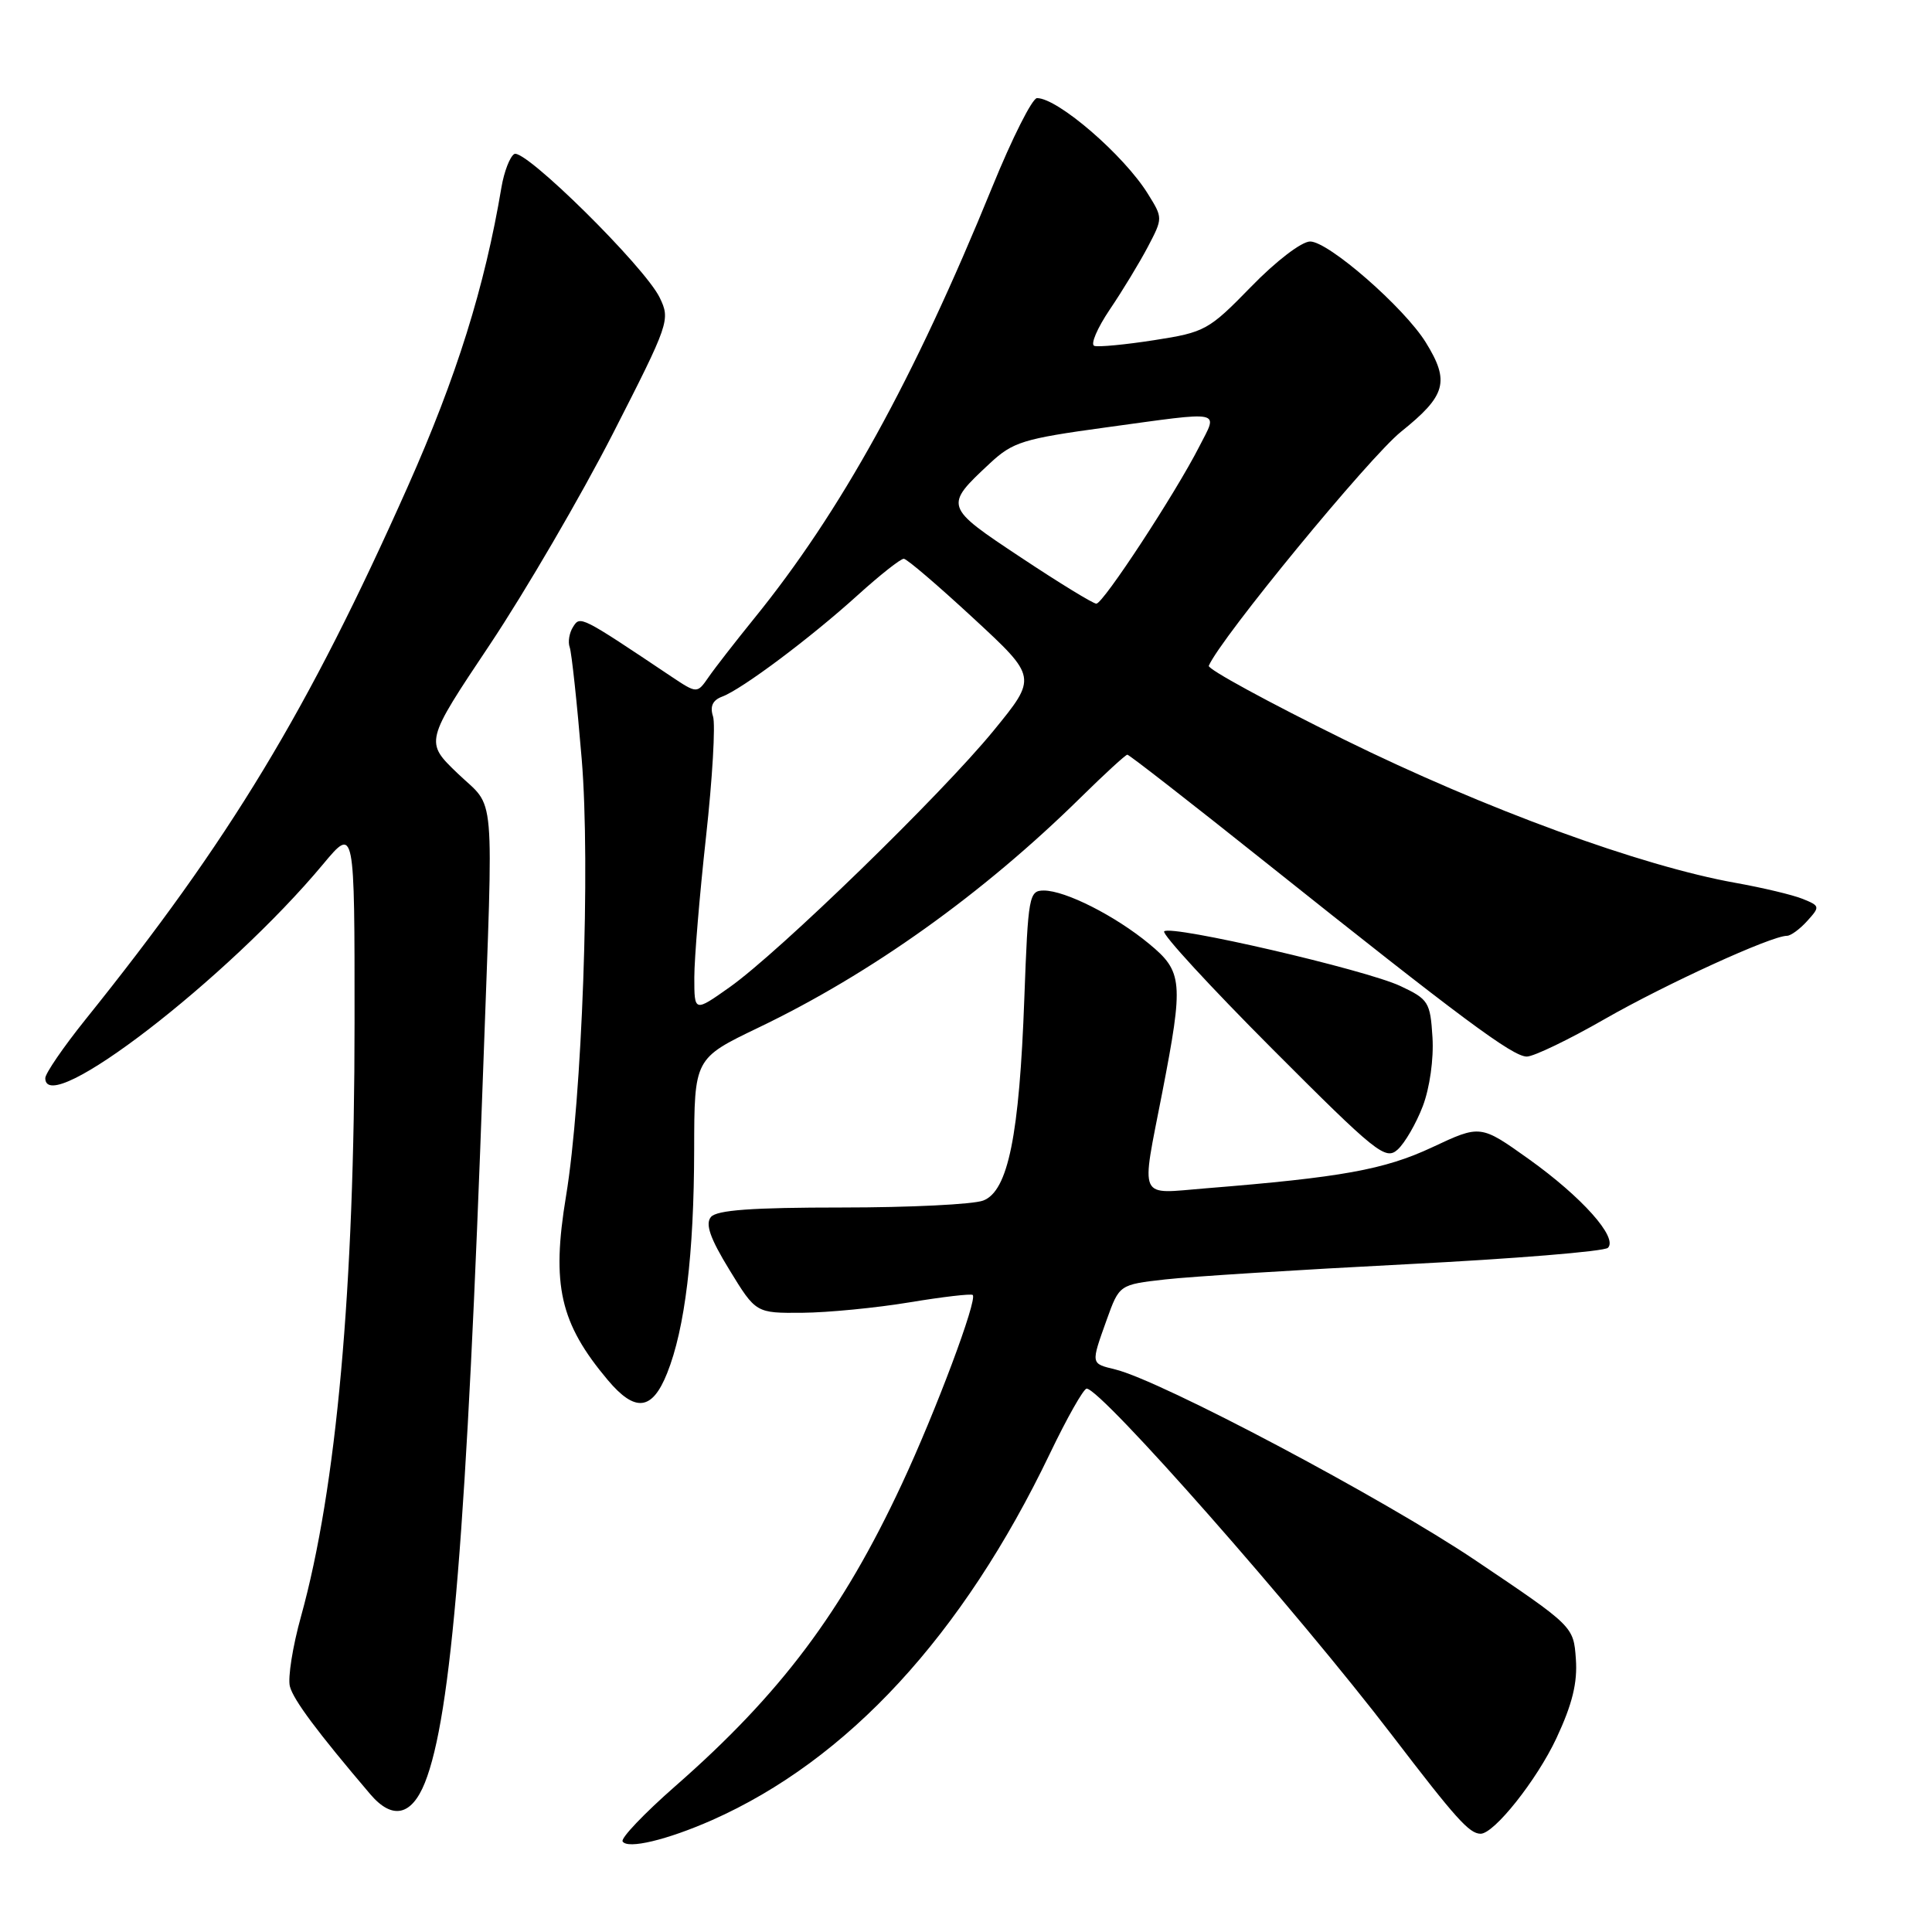 <?xml version="1.0" encoding="UTF-8" standalone="no"?>
<!DOCTYPE svg PUBLIC "-//W3C//DTD SVG 1.1//EN" "http://www.w3.org/Graphics/SVG/1.1/DTD/svg11.dtd" >
<svg xmlns="http://www.w3.org/2000/svg" xmlns:xlink="http://www.w3.org/1999/xlink" version="1.1" viewBox="0 0 256 256">
 <g >
 <path fill="currentColor"
d=" M 94.34 241.18 C 112.34 233.20 127.56 216.70 139.12 192.60 C 141.39 187.87 143.58 184.00 143.99 184.00 C 145.90 184.00 171.89 213.50 184.51 230.00 C 192.94 241.02 194.68 242.95 196.17 242.98 C 197.95 243.03 203.64 235.86 206.23 230.33 C 208.34 225.82 209.04 222.97 208.81 219.82 C 208.50 215.50 208.50 215.50 195.50 206.75 C 183.28 198.53 153.83 182.92 147.75 181.45 C 144.51 180.66 144.53 180.79 146.65 174.86 C 148.32 170.22 148.32 170.22 154.41 169.53 C 157.76 169.15 172.13 168.25 186.35 167.52 C 200.56 166.80 212.58 165.82 213.06 165.34 C 214.41 163.99 209.62 158.62 202.58 153.59 C 196.17 149.02 196.17 149.02 189.78 152.02 C 183.43 154.99 177.76 156.01 159.75 157.46 C 150.68 158.19 151.18 159.30 154.00 144.79 C 156.85 130.08 156.74 128.75 152.25 125.05 C 147.76 121.34 141.16 118.00 138.31 118.00 C 136.35 118.00 136.23 118.70 135.73 132.25 C 135.07 150.46 133.58 157.83 130.28 159.08 C 128.95 159.59 120.53 160.00 111.56 160.00 C 99.62 160.00 94.96 160.34 94.20 161.26 C 93.43 162.19 94.09 164.08 96.65 168.26 C 100.16 174.00 100.16 174.00 106.33 173.95 C 109.72 173.92 116.10 173.30 120.50 172.57 C 124.90 171.84 128.68 171.40 128.89 171.59 C 129.55 172.19 124.00 187.01 119.50 196.64 C 111.61 213.57 103.43 224.46 89.45 236.70 C 85.36 240.29 82.23 243.57 82.50 244.00 C 83.15 245.06 88.40 243.80 94.34 241.18 Z  M 56.30 236.22 C 59.82 227.40 61.85 202.62 64.03 141.50 C 65.39 103.51 65.72 107.35 60.65 102.49 C 56.29 98.31 56.29 98.31 64.91 85.41 C 69.64 78.31 76.97 65.74 81.20 57.48 C 88.69 42.81 88.84 42.38 87.41 39.43 C 85.42 35.33 69.48 19.59 68.14 20.41 C 67.56 20.77 66.80 22.74 66.45 24.79 C 64.23 38.03 60.50 49.94 54.02 64.50 C 40.80 94.20 30.49 111.25 11.31 135.11 C 8.39 138.75 6.00 142.24 6.00 142.86 C 6.00 148.29 30.19 129.66 42.82 114.50 C 46.99 109.50 46.99 109.50 46.98 135.50 C 46.98 170.72 44.59 197.20 39.89 214.17 C 38.78 218.14 38.12 222.32 38.41 223.45 C 38.87 225.24 42.04 229.49 49.07 237.75 C 51.98 241.16 54.53 240.62 56.30 236.22 Z  M 88.40 181.95 C 90.76 176.06 91.96 166.16 91.98 152.37 C 92.00 140.25 92.00 140.25 100.51 136.16 C 115.44 129.00 130.24 118.43 143.23 105.64 C 146.38 102.54 149.15 100.00 149.38 100.00 C 149.62 100.00 157.85 106.41 167.68 114.25 C 193.69 134.99 200.44 140.00 202.31 140.00 C 203.22 140.00 207.88 137.76 212.65 135.02 C 220.76 130.38 234.71 124.00 236.78 124.00 C 237.28 124.00 238.49 123.12 239.47 122.03 C 241.18 120.14 241.16 120.04 238.87 119.11 C 237.57 118.58 233.57 117.63 230.00 116.99 C 217.46 114.76 196.77 107.19 178.15 98.02 C 168.08 93.06 159.98 88.65 160.17 88.22 C 161.71 84.59 181.44 60.58 185.65 57.20 C 191.62 52.41 192.13 50.56 188.93 45.38 C 186.07 40.76 176.04 32.00 173.60 32.00 C 172.47 32.00 169.06 34.61 165.77 38.00 C 160.17 43.75 159.66 44.03 152.96 45.07 C 149.12 45.67 145.53 46.01 145.00 45.83 C 144.46 45.65 145.39 43.48 147.06 41.00 C 148.74 38.52 151.00 34.79 152.10 32.70 C 154.09 28.90 154.09 28.88 152.11 25.70 C 148.94 20.57 140.17 13.00 137.41 13.00 C 136.79 13.00 134.12 18.29 131.49 24.75 C 121.07 50.31 111.42 67.80 99.89 82.00 C 97.44 85.03 94.74 88.49 93.90 89.71 C 92.37 91.92 92.37 91.92 88.93 89.63 C 76.91 81.58 76.88 81.57 75.94 83.06 C 75.43 83.85 75.23 85.07 75.49 85.77 C 75.74 86.47 76.46 93.13 77.08 100.59 C 78.25 114.63 77.14 145.58 75.00 158.50 C 73.05 170.29 74.20 175.33 80.54 182.87 C 84.17 187.18 86.42 186.92 88.40 181.95 Z  M 188.53 146.57 C 189.45 144.14 189.99 140.31 189.81 137.44 C 189.52 132.78 189.28 132.40 185.55 130.65 C 180.92 128.48 155.15 122.51 154.26 123.41 C 153.92 123.74 160.36 130.74 168.56 138.96 C 182.38 152.81 183.59 153.78 185.20 152.32 C 186.15 151.46 187.65 148.87 188.53 146.57 Z  M 92.00 129.52 C 92.00 126.99 92.70 118.60 93.55 110.89 C 94.40 103.18 94.82 96.00 94.48 94.93 C 94.05 93.60 94.43 92.78 95.68 92.31 C 98.30 91.34 107.38 84.54 113.64 78.87 C 116.60 76.19 119.35 74.02 119.76 74.04 C 120.17 74.05 124.31 77.60 128.97 81.91 C 137.44 89.74 137.44 89.74 131.65 96.82 C 124.73 105.28 103.25 126.16 96.68 130.81 C 92.00 134.12 92.00 134.12 92.00 129.52 Z  M 135.28 73.87 C 125.10 67.12 125.08 67.07 131.17 61.39 C 134.21 58.56 135.55 58.14 146.50 56.64 C 162.36 54.47 161.41 54.27 158.90 59.19 C 155.74 65.39 146.17 80.00 145.27 79.99 C 144.85 79.99 140.35 77.24 135.28 73.87 Z "/>
</g>
</svg>